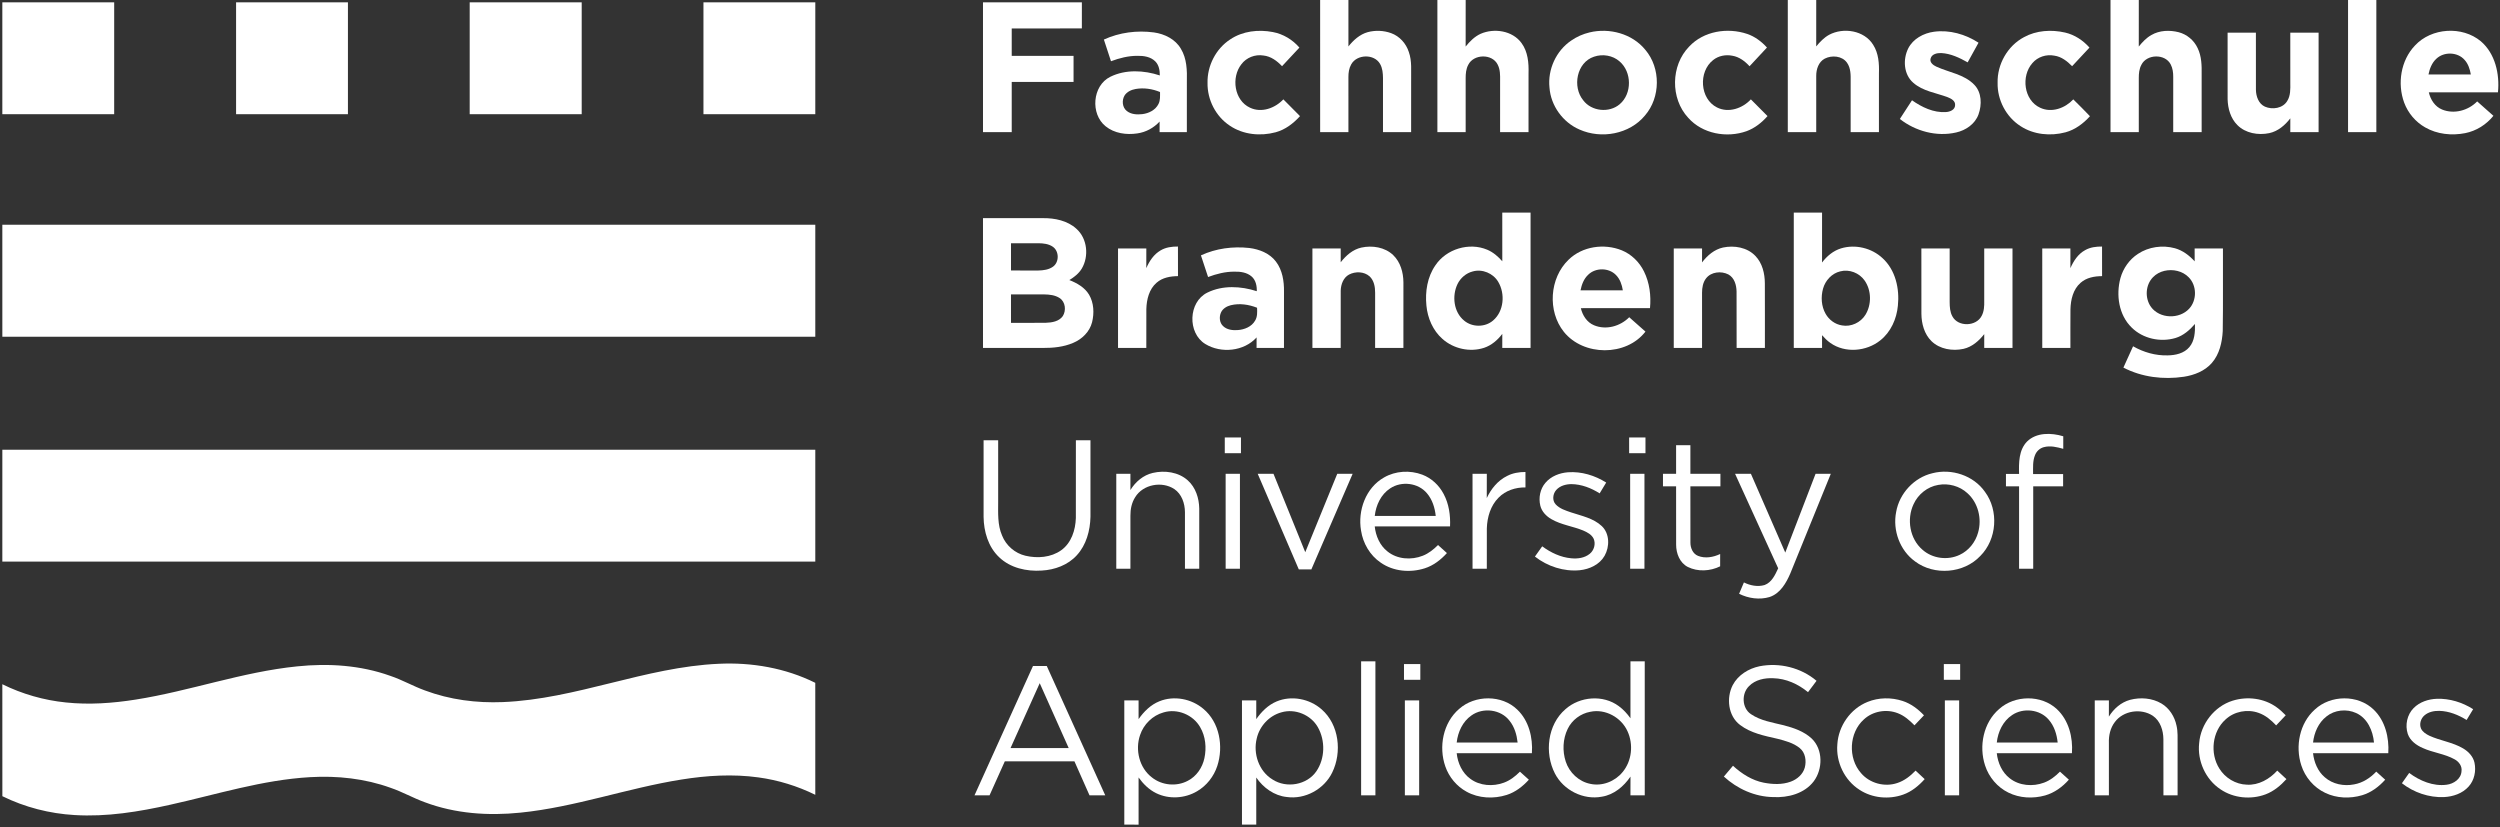 <?xml version="1.0" encoding="UTF-8" ?>
<!DOCTYPE svg PUBLIC "-//W3C//DTD SVG 1.1//EN" "http://www.w3.org/Graphics/SVG/1.1/DTD/svg11.dtd">
<svg width="2143pt" height="709pt" viewBox="0 0 2143 709" version="1.1" xmlns="http://www.w3.org/2000/svg">
<rect x="0" y="0" width="2143" height="709" fill="#333333" stroke="none"/>
<g id="#ffffffff">
<path fill="#ffffff" opacity="1.00" d=" M 1131.62 0.00 L 1155.87 0.00 C 1155.87 13.27 1155.88 26.54 1155.87 39.81 C 1160.18 34.40 1165.59 29.46 1172.41 27.56 C 1178.95 25.81 1186.09 26.10 1192.48 28.41 C 1199.71 31.02 1205.29 37.26 1207.63 44.53 C 1210.46 52.37 1209.45 60.80 1209.63 68.95 C 1209.62 83.72 1209.63 98.48 1209.62 113.25 C 1201.58 113.25 1193.54 113.25 1185.50 113.25 C 1185.49 97.82 1185.50 82.40 1185.50 66.97 C 1185.45 62.84 1185.12 58.51 1183.02 54.85 C 1178.06 45.99 1163.07 46.38 1158.25 55.20 C 1156.38 58.48 1155.84 62.32 1155.86 66.05 C 1155.88 81.78 1155.87 97.52 1155.87 113.25 C 1147.79 113.25 1139.70 113.25 1131.63 113.25 C 1131.62 75.50 1131.62 37.75 1131.62 0.00 Z" />
<path fill="#ffffff" opacity="1.00" d=" M 1232.13 0.00 L 1256.38 0.00 C 1256.36 13.30 1256.40 26.60 1256.35 39.90 C 1259.89 35.51 1263.97 31.36 1269.18 28.98 C 1280.76 23.91 1296.40 26.21 1304.18 36.81 C 1309.75 44.28 1310.54 53.99 1310.26 63.00 C 1310.24 79.75 1310.26 96.50 1310.25 113.25 C 1302.12 113.25 1294.00 113.25 1285.88 113.25 C 1285.88 98.51 1285.86 83.76 1285.89 69.02 C 1285.95 64.38 1285.99 59.49 1283.75 55.28 C 1279.02 45.85 1263.13 46.24 1258.55 55.63 C 1256.71 59.09 1256.35 63.10 1256.36 66.96 C 1256.39 82.39 1256.37 97.82 1256.37 113.25 C 1248.29 113.25 1240.21 113.25 1232.13 113.25 C 1232.12 75.50 1232.13 37.75 1232.13 0.00 Z" />
<path fill="#ffffff" opacity="1.00" d=" M 1532.50 0.00 L 1556.87 0.00 C 1556.86 13.26 1556.89 26.52 1556.86 39.78 C 1560.02 35.95 1563.51 32.25 1567.92 29.83 C 1580.17 23.28 1598.03 26.02 1605.65 38.35 C 1610.34 45.63 1610.91 54.57 1610.63 62.99 C 1610.62 79.75 1610.63 96.50 1610.62 113.25 C 1602.54 113.25 1594.45 113.25 1586.38 113.25 C 1586.37 98.82 1586.36 84.40 1586.38 69.97 C 1586.44 64.47 1586.59 58.42 1583.23 53.73 C 1579.05 47.85 1570.29 47.15 1564.21 50.24 C 1558.91 53.01 1556.83 59.37 1556.87 65.01 C 1556.87 81.09 1556.88 97.17 1556.87 113.25 C 1548.74 113.25 1540.62 113.25 1532.50 113.25 C 1532.49 75.50 1532.50 37.75 1532.50 0.00 Z" />
<path fill="#ffffff" opacity="1.00" d=" M 1809.13 0.00 L 1833.38 0.00 C 1833.36 13.30 1833.40 26.61 1833.36 39.91 C 1836.42 36.10 1839.84 32.45 1844.15 30.03 C 1851.16 25.92 1859.86 25.66 1867.59 27.62 C 1874.65 29.47 1880.73 34.57 1883.80 41.20 C 1887.25 48.25 1887.38 56.28 1887.25 63.96 C 1887.24 80.39 1887.25 96.82 1887.25 113.25 C 1879.12 113.25 1871.00 113.25 1862.88 113.25 C 1862.88 97.49 1862.85 81.73 1862.89 65.98 C 1862.92 62.30 1862.45 58.51 1860.72 55.22 C 1855.93 45.86 1840.13 46.26 1835.56 55.62 C 1833.72 59.07 1833.35 63.06 1833.37 66.91 C 1833.38 82.35 1833.37 97.80 1833.37 113.25 C 1825.29 113.25 1817.21 113.25 1809.13 113.25 C 1809.12 75.50 1809.13 37.75 1809.13 0.00 Z" />
<path fill="#ffffff" opacity="1.00" d=" M 2012.75 0.00 L 2037.00 0.00 C 2037.00 37.75 2037.00 75.50 2037.00 113.25 C 2028.91 113.25 2020.83 113.25 2012.75 113.25 C 2012.74 75.50 2012.75 37.75 2012.75 0.00 Z" />
<path fill="#ffffff" opacity="1.00" d=" M 2.00 2.00 C 33.96 2.00 65.92 2.00 97.88 2.00 C 97.87 33.96 97.88 65.92 97.87 97.87 C 65.92 97.88 33.96 97.87 2.00 97.88 C 2.00 65.92 2.00 33.96 2.00 2.00 Z" />
<path fill="#ffffff" opacity="1.00" d=" M 202.37 2.01 C 234.33 1.99 266.29 2.00 298.25 2.00 C 298.25 33.96 298.25 65.92 298.25 97.87 C 266.29 97.87 234.33 97.88 202.37 97.87 C 202.37 65.92 202.38 33.96 202.37 2.01 Z" />
<path fill="#ffffff" opacity="1.00" d=" M 402.62 2.00 C 434.63 2.00 466.63 1.99 498.63 2.01 C 498.62 33.96 498.63 65.92 498.63 97.87 C 466.63 97.88 434.63 97.87 402.62 97.87 C 402.62 65.92 402.62 33.96 402.62 2.00 Z" />
<path fill="#ffffff" opacity="1.00" d=" M 603.00 2.00 C 634.96 2.00 666.92 2.00 698.88 2.00 C 698.87 33.96 698.88 65.92 698.87 97.87 C 666.92 97.88 634.96 97.87 603.00 97.88 C 603.00 65.92 603.00 33.96 603.00 2.00 Z" />
<path fill="#ffffff" opacity="1.00" d=" M 842.62 2.00 C 870.87 2.00 899.12 2.00 927.38 2.00 C 927.37 9.46 927.38 16.92 927.37 24.37 C 907.33 24.38 887.29 24.38 867.25 24.38 C 867.24 32.21 867.25 40.04 867.25 47.87 C 884.92 47.88 902.58 47.87 920.25 47.88 C 920.25 55.33 920.25 62.79 920.25 70.25 C 902.58 70.25 884.92 70.25 867.25 70.25 C 867.25 84.58 867.25 98.92 867.25 113.25 C 859.04 113.25 850.83 113.25 842.63 113.25 C 842.62 76.17 842.62 39.08 842.62 2.00 Z" />
<path fill="#ffffff" opacity="1.00" d=" M 946.24 33.91 C 959.60 27.77 974.72 25.85 989.25 27.81 C 998.35 29.11 1007.52 33.61 1012.25 41.80 C 1017.38 50.22 1017.62 60.40 1017.38 69.96 C 1017.37 84.39 1017.38 98.82 1017.37 113.25 C 1009.58 113.25 1001.79 113.25 994.00 113.25 C 993.99 110.24 993.98 107.22 994.01 104.21 C 989.01 109.64 982.18 113.36 974.85 114.37 C 965.53 115.77 955.22 114.34 947.73 108.25 C 934.54 97.69 936.30 73.45 951.76 65.82 C 964.85 59.35 980.60 60.17 994.19 64.67 C 994.21 60.41 993.47 55.80 990.34 52.65 C 986.37 48.62 980.36 47.75 974.95 47.86 C 967.18 47.83 959.57 49.78 952.34 52.49 C 950.33 46.28 948.30 40.09 946.24 33.91 M 973.47 76.28 C 969.76 76.94 965.99 78.65 963.93 81.94 C 961.52 86.06 961.99 92.08 965.89 95.14 C 969.59 98.09 974.63 98.35 979.15 97.84 C 984.73 97.18 990.49 94.36 993.06 89.11 C 994.71 85.96 994.36 82.31 994.38 78.88 C 987.81 76.16 980.49 75.06 973.47 76.28 Z" />
<path fill="#ffffff" opacity="1.00" d=" M 1054.62 33.72 C 1065.23 26.61 1078.73 25.10 1091.07 27.47 C 1099.92 29.12 1107.99 34.00 1113.85 40.79 C 1108.89 46.11 1103.94 51.44 1098.96 56.75 C 1094.70 52.19 1089.32 48.21 1082.92 47.57 C 1075.88 46.42 1068.38 49.35 1064.11 55.09 C 1055.27 66.33 1057.90 86.02 1071.49 92.31 C 1081.36 97.02 1092.96 92.74 1100.09 85.17 C 1104.92 89.90 1109.55 94.82 1114.36 99.56 C 1108.71 105.77 1101.79 111.13 1093.58 113.36 C 1080.49 116.90 1065.66 115.49 1054.27 107.78 C 1042.17 99.85 1034.83 85.47 1035.10 71.05 C 1034.77 56.38 1042.25 41.72 1054.62 33.72 Z" />
<path fill="#ffffff" opacity="1.00" d=" M 1362.54 27.79 C 1379.57 23.66 1399.14 28.86 1410.37 42.70 C 1423.70 58.36 1423.50 83.48 1410.06 99.01 C 1396.84 115.05 1372.64 119.39 1353.98 111.06 C 1339.68 104.91 1329.32 90.61 1328.21 75.05 C 1326.59 59.56 1333.89 43.53 1346.82 34.79 C 1351.55 31.49 1356.92 29.12 1362.54 27.79 M 1366.38 48.60 C 1351.45 53.51 1347.65 74.46 1357.16 85.99 C 1364.26 95.49 1379.38 97.01 1388.36 89.38 C 1399.09 80.34 1398.91 61.74 1388.32 52.66 C 1382.45 47.44 1373.73 46.06 1366.38 48.60 Z" />
<path fill="#ffffff" opacity="1.00" d=" M 1447.90 39.97 C 1460.32 26.60 1480.83 23.39 1497.69 29.08 C 1504.29 31.31 1509.99 35.63 1514.64 40.75 C 1509.69 46.12 1504.70 51.46 1499.71 56.79 C 1495.79 52.48 1490.84 48.73 1484.95 47.77 C 1479.26 46.63 1473.06 47.81 1468.50 51.48 C 1455.76 61.41 1457.03 84.72 1471.81 92.10 C 1481.72 97.09 1493.65 92.93 1500.85 85.17 C 1505.67 89.88 1510.29 94.80 1515.11 99.52 C 1510.21 105.09 1504.20 109.86 1497.18 112.43 C 1480.18 118.49 1459.30 114.75 1447.10 100.93 C 1431.74 84.39 1432.16 56.11 1447.90 39.97 Z" />
<path fill="#ffffff" opacity="1.00" d=" M 1635.72 41.52 C 1639.89 33.21 1648.89 28.40 1657.85 27.20 C 1671.15 25.42 1684.83 29.35 1695.99 36.61 C 1692.91 42.24 1689.78 47.84 1686.69 53.46 C 1679.69 49.52 1672.15 45.88 1664.00 45.48 C 1660.55 45.35 1655.94 46.28 1654.93 50.12 C 1653.88 53.49 1657.19 55.93 1659.87 57.14 C 1670.72 62.12 1683.70 63.67 1692.34 72.64 C 1698.83 79.30 1698.94 89.80 1695.97 98.10 C 1693.00 106.33 1685.07 111.72 1676.77 113.57 C 1660.03 117.40 1641.96 112.48 1628.55 101.99 C 1632.01 96.64 1635.49 91.30 1638.97 85.95 C 1647.40 91.90 1657.42 96.73 1667.99 96.06 C 1671.39 95.90 1675.89 94.19 1675.91 90.13 C 1676.26 86.41 1672.41 84.44 1669.50 83.31 C 1659.55 79.57 1648.24 78.20 1640.01 70.91 C 1631.76 63.76 1631.07 50.86 1635.72 41.52 Z" />
<path fill="#ffffff" opacity="1.00" d=" M 1734.93 31.87 C 1745.59 26.00 1758.49 25.22 1770.21 27.91 C 1778.35 29.78 1785.59 34.57 1791.09 40.79 C 1786.11 46.09 1781.16 51.41 1776.22 56.74 C 1772.04 52.48 1767.04 48.53 1760.95 47.70 C 1754.11 46.35 1746.68 48.75 1742.16 54.10 C 1732.33 65.20 1734.76 85.95 1748.85 92.37 C 1758.67 96.98 1770.18 92.75 1777.22 85.18 C 1782.01 89.96 1786.86 94.69 1791.51 99.62 C 1785.84 105.88 1778.82 111.20 1770.56 113.41 C 1757.72 116.84 1743.25 115.49 1732.00 108.11 C 1719.61 100.21 1712.02 85.61 1712.35 70.97 C 1711.96 55.10 1720.86 39.34 1734.93 31.87 Z" />
<path fill="#ffffff" opacity="1.00" d=" M 2070.09 39.04 C 2084.24 23.73 2110.55 22.05 2126.55 35.36 C 2138.95 45.96 2142.80 63.48 2141.26 79.12 C 2121.50 79.15 2101.74 79.07 2081.99 79.17 C 2083.41 85.40 2087.24 91.41 2093.36 93.89 C 2103.64 98.10 2115.81 94.75 2123.44 86.92 C 2128.08 91.02 2132.75 95.11 2137.35 99.27 C 2131.31 106.81 2122.69 112.23 2113.20 114.12 C 2101.65 116.40 2089.13 115.13 2078.84 109.20 C 2070.60 104.53 2064.15 96.88 2060.87 88.02 C 2054.85 71.69 2057.91 51.80 2070.09 39.04 M 2088.45 50.35 C 2084.61 53.85 2082.69 58.88 2081.69 63.86 C 2093.79 63.87 2105.89 63.90 2118.00 63.85 C 2117.20 59.35 2115.78 54.77 2112.64 51.34 C 2106.68 44.49 2094.98 44.14 2088.45 50.35 Z" />
<path fill="#ffffff" opacity="1.00" d=" M 1909.50 28.00 C 1917.58 28.00 1925.66 28.00 1933.76 28.00 C 1933.77 44.33 1933.72 60.67 1933.78 77.00 C 1933.88 82.58 1936.02 88.93 1941.47 91.41 C 1947.86 94.22 1956.80 92.94 1960.61 86.57 C 1963.53 81.93 1963.31 76.26 1963.25 70.99 C 1963.24 56.66 1963.25 42.33 1963.24 28.00 C 1971.33 28.00 1979.41 27.99 1987.51 28.01 C 1987.49 56.42 1987.51 84.84 1987.50 113.25 C 1979.41 113.25 1971.33 113.25 1963.25 113.25 C 1963.24 109.31 1963.22 105.38 1963.26 101.44 C 1958.72 107.33 1952.69 112.53 1945.25 114.12 C 1935.77 116.10 1924.81 114.27 1917.82 107.16 C 1912.04 101.38 1909.71 93.01 1909.51 85.03 C 1909.48 66.02 1909.50 47.01 1909.50 28.00 Z" />
<path fill="#ffffff" opacity="1.00" d=" M 1287.75 182.25 C 1295.83 182.24 1303.91 182.25 1312.00 182.24 C 1312.00 220.91 1312.00 259.58 1312.00 298.25 C 1303.91 298.25 1295.83 298.25 1287.75 298.25 C 1287.74 294.23 1287.72 290.21 1287.77 286.20 C 1283.77 291.48 1278.53 296.02 1272.17 298.14 C 1260.04 302.12 1245.97 299.01 1236.48 290.53 C 1228.27 283.33 1223.72 272.65 1222.72 261.91 C 1221.55 250.04 1223.48 237.39 1230.42 227.44 C 1239.78 213.42 1259.32 207.49 1274.86 214.06 C 1279.94 216.20 1284.17 219.87 1287.77 223.98 C 1287.72 210.07 1287.76 196.16 1287.75 182.25 M 1262.43 232.68 C 1256.78 234.11 1252.00 238.21 1249.42 243.40 C 1244.50 253.56 1246.01 267.52 1255.12 274.88 C 1262.03 280.65 1272.97 280.67 1279.83 274.77 C 1289.23 266.82 1290.38 251.80 1284.25 241.55 C 1279.91 234.26 1270.65 230.34 1262.43 232.68 Z" />
<path fill="#ffffff" opacity="1.00" d=" M 1537.63 182.25 C 1545.70 182.24 1553.79 182.25 1561.87 182.25 C 1561.87 196.50 1561.89 210.76 1561.86 225.02 C 1565.97 219.56 1571.49 214.93 1578.12 212.91 C 1590.34 209.17 1604.38 212.56 1613.70 221.28 C 1624.86 231.44 1628.40 247.50 1626.87 262.05 C 1625.81 273.37 1620.81 284.66 1611.75 291.80 C 1599.90 301.31 1581.60 302.91 1569.00 293.98 C 1566.32 292.10 1564.00 289.78 1561.86 287.33 C 1561.87 290.97 1561.86 294.61 1561.87 298.25 C 1553.79 298.25 1545.70 298.25 1537.63 298.25 C 1537.62 259.58 1537.62 220.92 1537.63 182.25 M 1577.43 232.62 C 1570.23 234.32 1564.66 240.43 1562.71 247.44 C 1560.75 254.53 1561.23 262.53 1564.92 269.01 C 1567.84 274.17 1573.06 278.06 1578.98 278.95 C 1586.69 280.37 1594.90 276.52 1599.02 269.89 C 1604.43 261.13 1604.29 249.02 1598.39 240.53 C 1593.86 233.95 1585.18 230.55 1577.43 232.62 Z" />
<path fill="#ffffff" opacity="1.00" d=" M 842.62 187.00 C 859.75 186.99 876.87 187.01 894.00 186.99 C 904.17 186.90 915.10 189.09 922.78 196.19 C 932.12 204.55 933.56 219.71 927.29 230.27 C 924.73 234.47 920.80 237.59 916.62 240.06 C 923.20 242.64 929.80 246.36 933.54 252.59 C 937.69 259.64 938.05 268.42 936.13 276.22 C 934.06 284.38 927.51 290.77 919.88 293.94 C 911.75 297.43 902.77 298.31 894.01 298.26 C 876.88 298.24 859.75 298.26 842.63 298.25 C 842.62 261.17 842.62 224.08 842.62 187.00 M 866.63 208.50 C 866.63 216.29 866.62 224.08 866.63 231.87 C 874.45 231.87 882.27 231.88 890.10 231.88 C 894.42 231.78 899.01 231.19 902.61 228.61 C 908.07 224.72 908.00 215.34 902.50 211.53 C 898.88 209.00 894.30 208.54 890.01 208.50 C 882.22 208.50 874.42 208.50 866.63 208.50 M 866.62 252.38 C 866.63 260.50 866.63 268.62 866.63 276.75 C 876.57 276.71 886.52 276.83 896.46 276.69 C 901.69 276.52 907.78 275.58 911.03 270.97 C 914.07 266.19 913.32 258.78 908.38 255.54 C 904.46 252.93 899.59 252.43 895.01 252.37 C 885.54 252.38 876.08 252.37 866.62 252.38 Z" />
<path fill="#ffffff" opacity="1.00" d=" M 2.00 192.62 C 234.29 192.62 466.58 192.62 698.87 192.62 C 698.87 224.63 698.88 256.63 698.87 288.63 C 466.58 288.63 234.29 288.63 2.01 288.63 C 1.99 256.63 2.00 224.63 2.00 192.62 Z" />
<path fill="#ffffff" opacity="1.00" d=" M 994.85 214.64 C 999.31 211.97 1004.62 211.28 1009.74 211.33 C 1009.78 219.78 1009.72 228.24 1009.77 236.70 C 1003.31 236.75 996.42 237.93 991.42 242.36 C 984.99 247.88 982.88 256.74 982.65 264.88 C 982.59 276.01 982.65 287.13 982.62 298.25 C 974.54 298.25 966.46 298.25 958.38 298.25 C 958.36 269.84 958.38 241.42 958.37 213.01 C 966.45 212.99 974.54 213.00 982.63 213.00 C 982.62 218.62 982.64 224.24 982.61 229.86 C 985.21 223.83 989.03 217.99 994.85 214.64 Z" />
<path fill="#ffffff" opacity="1.00" d=" M 1029.44 218.90 C 1042.34 212.90 1056.89 211.04 1070.97 212.58 C 1079.56 213.67 1088.40 217.13 1093.74 224.25 C 1099.30 231.55 1100.77 241.04 1100.64 249.99 C 1100.61 266.08 1100.64 282.16 1100.62 298.25 C 1092.79 298.25 1084.96 298.25 1077.13 298.25 C 1077.12 295.24 1077.10 292.24 1077.15 289.23 C 1066.36 301.25 1046.72 303.15 1033.18 294.88 C 1017.77 285.45 1018.55 258.90 1034.90 250.84 C 1047.99 244.37 1063.70 245.19 1077.31 249.62 C 1077.47 245.12 1076.48 240.20 1072.97 237.08 C 1068.92 233.48 1063.23 232.74 1058.01 232.86 C 1050.29 232.84 1042.74 234.77 1035.56 237.46 C 1033.53 231.27 1031.51 225.07 1029.44 218.90 M 1046.65 267.82 C 1044.95 271.58 1045.28 276.56 1048.41 279.50 C 1051.68 282.70 1056.59 283.26 1060.96 282.95 C 1066.71 282.55 1072.87 280.10 1075.85 274.88 C 1077.93 271.57 1077.71 267.53 1077.55 263.79 C 1070.46 261.01 1062.54 259.81 1055.06 261.63 C 1051.62 262.50 1048.18 264.48 1046.65 267.82 Z" />
<path fill="#ffffff" opacity="1.00" d=" M 1149.25 224.81 C 1153.76 219.05 1159.60 213.85 1166.94 212.23 C 1176.31 210.17 1187.11 211.86 1194.23 218.66 C 1200.48 224.64 1202.96 233.58 1203.01 242.02 C 1202.99 260.76 1203.00 279.51 1203.00 298.25 C 1194.91 298.25 1186.83 298.25 1178.75 298.25 C 1178.75 282.48 1178.74 266.71 1178.76 250.94 C 1178.79 245.96 1177.82 240.47 1174.04 236.92 C 1169.33 232.69 1161.84 232.49 1156.40 235.36 C 1151.52 237.99 1149.43 243.77 1149.26 249.03 C 1149.23 265.44 1149.26 281.84 1149.25 298.25 C 1141.16 298.25 1133.08 298.25 1125.00 298.25 C 1125.00 269.83 1125.00 241.42 1125.00 213.00 C 1133.08 213.00 1141.16 213.00 1149.25 213.00 C 1149.24 216.94 1149.25 220.87 1149.25 224.81 Z" />
<path fill="#ffffff" opacity="1.00" d=" M 1344.57 222.64 C 1356.36 211.09 1375.10 208.49 1390.17 214.56 C 1398.50 217.95 1405.28 224.65 1409.23 232.69 C 1414.02 242.36 1415.40 253.45 1414.38 264.12 C 1394.62 264.15 1374.86 264.07 1355.10 264.16 C 1356.54 270.35 1360.33 276.35 1366.41 278.82 C 1376.69 283.14 1388.89 279.72 1396.57 271.93 C 1401.20 276.04 1405.88 280.10 1410.48 284.25 C 1393.92 305.66 1357.37 305.40 1340.55 284.47 C 1326.36 266.77 1328.19 238.36 1344.57 222.64 M 1361.45 235.46 C 1357.67 238.95 1355.82 243.94 1354.82 248.87 C 1366.91 248.88 1379.00 248.87 1391.09 248.87 C 1390.33 244.11 1388.70 239.27 1385.24 235.77 C 1379.10 229.38 1367.76 229.27 1361.45 235.46 Z" />
<path fill="#ffffff" opacity="1.00" d=" M 1458.99 224.93 C 1463.49 219.00 1469.53 213.80 1476.98 212.17 C 1486.57 210.16 1497.69 212.02 1504.67 219.34 C 1510.71 225.54 1512.80 234.49 1512.83 242.91 C 1512.93 261.36 1512.85 279.80 1512.87 298.25 C 1504.79 298.25 1496.70 298.25 1488.63 298.25 C 1488.59 282.15 1488.68 266.06 1488.58 249.97 C 1488.51 244.41 1486.76 238.07 1481.54 235.24 C 1475.45 232.13 1466.84 232.95 1462.47 238.57 C 1459.73 242.06 1459.00 246.64 1458.99 250.95 C 1459.00 266.72 1459.00 282.48 1459.00 298.25 C 1450.91 298.25 1442.83 298.25 1434.75 298.25 C 1434.75 269.83 1434.75 241.42 1434.75 213.00 C 1442.83 213.00 1450.91 213.00 1459.00 213.00 C 1458.99 216.98 1459.00 220.95 1458.99 224.93 Z" />
<path fill="#ffffff" opacity="1.00" d=" M 1787.39 214.42 C 1791.76 211.92 1796.89 211.28 1801.87 211.34 C 1801.89 219.79 1801.84 228.24 1801.90 236.70 C 1795.39 236.74 1788.46 237.95 1783.46 242.44 C 1777.06 248.01 1775.02 256.89 1774.80 265.04 C 1774.69 276.11 1774.78 287.18 1774.75 298.25 C 1766.70 298.25 1758.66 298.25 1750.63 298.25 C 1750.62 269.83 1750.62 241.42 1750.62 213.00 C 1758.66 213.00 1766.70 213.00 1774.75 213.00 C 1774.74 218.63 1774.76 224.25 1774.74 229.88 C 1777.43 223.73 1781.32 217.69 1787.39 214.42 Z" />
<path fill="#ffffff" opacity="1.00" d=" M 1832.63 217.64 C 1841.83 211.53 1853.71 209.90 1864.32 212.79 C 1870.99 214.63 1876.68 218.95 1881.27 224.04 C 1881.22 220.36 1881.24 216.68 1881.24 213.00 C 1889.33 213.00 1897.41 212.99 1905.51 213.01 C 1905.38 236.60 1905.73 260.21 1905.33 283.80 C 1904.81 293.45 1902.54 303.58 1896.05 311.06 C 1890.01 318.05 1880.96 321.57 1872.02 322.95 C 1854.51 325.57 1835.99 323.35 1820.18 315.10 C 1822.95 309.01 1825.73 302.93 1828.47 296.83 C 1837.44 301.97 1847.71 304.93 1858.10 304.63 C 1864.81 304.56 1872.19 302.93 1876.71 297.55 C 1881.33 292.09 1881.70 284.52 1881.52 277.70 C 1877.01 282.93 1871.57 287.71 1864.84 289.73 C 1851.91 293.58 1836.85 290.33 1827.21 280.72 C 1816.18 269.95 1813.73 252.82 1817.64 238.39 C 1819.97 230.00 1825.30 222.41 1832.63 217.64 M 1855.25 232.20 C 1851.62 233.08 1848.20 234.88 1845.60 237.57 C 1839.01 244.19 1838.43 255.64 1843.86 263.14 C 1851.32 273.33 1868.15 273.76 1876.58 264.58 C 1883.31 257.30 1883.20 244.75 1876.18 237.72 C 1870.89 232.23 1862.53 230.46 1855.25 232.20 Z" />
<path fill="#ffffff" opacity="1.00" d=" M 1647.00 213.00 C 1655.08 213.00 1663.16 213.00 1671.25 213.00 C 1671.25 228.35 1671.25 243.69 1671.25 259.04 C 1671.28 263.16 1671.54 267.48 1673.58 271.18 C 1678.43 280.39 1693.98 279.97 1698.66 270.80 C 1700.78 266.90 1700.98 262.35 1700.88 258.01 C 1700.86 243.01 1700.88 228.01 1700.88 213.00 C 1708.95 213.00 1717.04 213.00 1725.12 213.00 C 1725.12 241.42 1725.13 269.83 1725.12 298.25 C 1717.04 298.25 1708.95 298.25 1700.88 298.25 C 1700.87 294.30 1700.85 290.36 1700.89 286.41 C 1696.35 292.17 1690.49 297.37 1683.16 299.03 C 1673.70 301.11 1662.78 299.37 1655.65 292.43 C 1649.48 286.37 1647.13 277.49 1647.03 269.06 C 1646.96 250.37 1647.02 231.69 1647.00 213.00 Z" />
<path fill="#ffffff" opacity="1.00" d=" M 1737.54 378.53 C 1745.60 370.52 1758.45 370.89 1768.63 373.98 C 1768.61 377.57 1768.61 381.15 1768.63 384.74 C 1763.22 383.23 1757.42 381.78 1751.85 383.34 C 1748.47 384.26 1745.68 386.87 1744.43 390.12 C 1742.30 395.26 1742.81 400.94 1742.76 406.37 C 1751.33 406.38 1759.92 406.36 1768.50 406.38 C 1768.49 409.87 1768.49 413.37 1768.50 416.87 C 1759.96 416.88 1751.41 416.87 1742.88 416.88 C 1742.87 440.42 1742.88 463.96 1742.87 487.50 C 1738.82 487.50 1734.78 487.50 1730.75 487.50 C 1730.74 463.96 1730.75 440.42 1730.75 416.88 C 1726.99 416.87 1723.24 416.87 1719.50 416.87 C 1719.49 413.33 1719.49 409.79 1719.50 406.25 C 1723.24 406.24 1726.98 406.24 1730.75 406.25 C 1730.49 396.73 1730.45 385.87 1737.54 378.53 Z" />
<path fill="#ffffff" opacity="1.00" d=" M 1049.88 375.00 C 1054.50 375.00 1059.12 374.99 1063.76 375.00 C 1063.75 379.50 1063.75 384.00 1063.75 388.50 C 1059.12 388.50 1054.50 388.50 1049.88 388.50 C 1049.87 384.00 1049.87 379.50 1049.88 375.00 Z" />
<path fill="#ffffff" opacity="1.00" d=" M 1396.49 375.01 C 1401.16 374.99 1405.83 375.00 1410.50 375.00 C 1410.50 379.50 1410.49 384.00 1410.50 388.50 C 1405.83 388.50 1401.16 388.50 1396.50 388.50 C 1396.49 384.00 1396.49 379.50 1396.49 375.01 Z" />
<path fill="#ffffff" opacity="1.00" d=" M 843.13 377.37 C 847.29 377.37 851.46 377.37 855.63 377.37 C 855.63 394.92 855.63 412.46 855.63 430.00 C 855.64 439.72 854.98 449.87 858.96 459.01 C 862.33 467.61 870.03 474.27 879.03 476.38 C 889.25 478.77 900.91 477.92 909.65 471.67 C 918.37 465.47 921.91 454.36 922.22 444.07 C 922.28 421.84 922.23 399.61 922.25 377.37 C 926.41 377.37 930.58 377.37 934.75 377.37 C 934.75 399.25 934.76 421.14 934.75 443.02 C 934.48 454.84 931.18 467.15 923.00 476.01 C 915.40 484.38 904.09 488.49 892.99 489.08 C 880.03 489.97 866.05 486.89 856.47 477.65 C 847.10 468.83 843.28 455.63 843.13 443.07 C 843.12 421.17 843.12 399.27 843.13 377.37 Z" />
<path fill="#ffffff" opacity="1.00" d=" M 1436.75 381.63 C 1440.83 381.62 1444.91 381.62 1449.00 381.62 C 1449.00 389.79 1448.99 397.96 1449.00 406.12 C 1457.58 406.13 1466.17 406.12 1474.75 406.13 C 1474.74 409.71 1474.74 413.29 1474.75 416.87 C 1466.17 416.88 1457.58 416.87 1449.00 416.88 C 1449.02 432.94 1448.96 449.00 1449.03 465.06 C 1448.99 469.63 1451.03 474.70 1455.55 476.49 C 1461.69 478.95 1468.70 477.66 1474.52 474.89 C 1474.48 478.41 1474.49 481.93 1474.51 485.45 C 1465.98 489.68 1455.34 490.27 1446.74 485.97 C 1439.83 482.39 1436.76 474.32 1436.78 466.90 C 1436.70 450.22 1436.77 433.55 1436.75 416.88 C 1432.99 416.87 1429.24 416.87 1425.50 416.87 C 1425.49 413.29 1425.49 409.71 1425.50 406.13 C 1429.24 406.12 1432.99 406.12 1436.75 406.12 C 1436.75 397.96 1436.74 389.79 1436.75 381.63 Z" />
<path fill="#ffffff" opacity="1.00" d=" M 2.01 385.49 C 234.29 385.50 466.58 385.50 698.87 385.50 C 698.88 417.46 698.87 449.42 698.87 481.38 C 466.58 481.38 234.29 481.38 2.00 481.38 C 2.00 449.42 1.99 417.46 2.01 385.49 Z" />
<path fill="#ffffff" opacity="1.00" d=" M 1291.76 408.04 C 1296.62 405.49 1302.16 404.56 1307.62 404.58 C 1307.63 408.99 1307.61 413.41 1307.64 417.82 C 1299.22 417.66 1290.55 420.47 1284.59 426.57 C 1277.69 433.44 1274.80 443.37 1274.52 452.90 C 1274.47 464.43 1274.52 475.97 1274.50 487.50 C 1270.41 487.50 1266.33 487.50 1262.26 487.51 C 1262.23 460.38 1262.25 433.25 1262.25 406.13 C 1266.33 406.12 1270.41 406.12 1274.50 406.13 C 1274.47 413.07 1274.55 420.00 1274.46 426.94 C 1278.11 419.09 1283.90 411.95 1291.76 408.04 Z" />
<path fill="#ffffff" opacity="1.00" d=" M 968.99 420.06 C 973.28 413.04 979.99 407.29 988.12 405.40 C 998.34 403.01 1010.15 404.57 1018.16 411.77 C 1024.91 417.81 1027.86 427.07 1027.99 435.93 C 1028.01 453.12 1028.00 470.31 1027.99 487.51 C 1023.91 487.50 1019.83 487.50 1015.75 487.50 C 1015.74 471.30 1015.76 455.10 1015.74 438.90 C 1015.66 431.49 1012.97 423.50 1006.58 419.19 C 995.99 412.26 979.85 415.17 973.11 426.15 C 970.09 430.83 968.95 436.46 969.00 441.97 C 968.99 457.15 969.02 472.33 968.99 487.51 C 964.94 487.49 960.91 487.50 956.88 487.50 C 956.87 460.37 956.87 433.25 956.88 406.13 C 960.91 406.12 964.95 406.12 969.00 406.12 C 968.99 410.77 969.01 415.41 968.99 420.06 Z" />
<path fill="#ffffff" opacity="1.00" d=" M 1186.41 409.28 C 1196.24 403.59 1208.64 402.89 1219.21 406.89 C 1227.10 409.88 1233.60 415.99 1237.49 423.44 C 1242.04 431.91 1243.40 441.72 1242.98 451.23 C 1221.46 451.28 1199.94 451.23 1178.42 451.26 C 1179.29 459.38 1182.75 467.53 1189.30 472.67 C 1197.69 479.49 1209.78 480.28 1219.62 476.37 C 1224.63 474.41 1228.89 470.97 1232.67 467.20 C 1235.19 469.52 1237.76 471.78 1240.30 474.09 C 1235.10 479.83 1228.76 484.78 1221.30 487.15 C 1208.85 491.12 1194.39 489.89 1183.55 482.29 C 1174.35 476.06 1168.34 465.72 1166.69 454.81 C 1163.72 437.61 1170.75 418.08 1186.41 409.28 M 1191.67 418.63 C 1183.75 423.79 1179.45 433.06 1178.44 442.24 C 1195.86 442.25 1213.29 442.26 1230.71 442.24 C 1229.96 435.28 1227.82 428.25 1223.20 422.87 C 1215.71 413.82 1201.32 412.15 1191.67 418.63 Z" />
<path fill="#ffffff" opacity="1.00" d=" M 1324.74 413.86 C 1329.50 408.21 1336.87 405.38 1344.10 404.83 C 1355.60 404.00 1367.14 407.53 1376.83 413.64 C 1374.96 416.73 1373.08 419.82 1371.22 422.92 C 1363.98 418.34 1355.66 415.07 1347.01 414.99 C 1342.31 415.03 1337.27 416.35 1334.05 419.96 C 1331.05 423.29 1330.35 428.97 1333.57 432.39 C 1337.03 436.10 1342.07 437.61 1346.74 439.23 C 1355.80 442.25 1365.84 444.18 1373.04 450.95 C 1379.87 457.41 1379.89 468.56 1375.48 476.38 C 1371.19 483.96 1362.52 487.95 1354.12 488.80 C 1340.45 490.09 1326.50 485.51 1315.74 477.10 C 1317.78 474.15 1319.89 471.24 1321.98 468.31 C 1329.27 473.69 1337.80 477.77 1346.93 478.57 C 1352.36 479.10 1358.32 478.31 1362.68 474.76 C 1366.42 471.78 1368.03 466.23 1366.08 461.81 C 1364.37 458.22 1360.63 456.28 1357.16 454.77 C 1348.23 451.08 1338.33 449.93 1329.89 445.04 C 1325.47 442.51 1321.59 438.54 1320.36 433.48 C 1318.73 426.75 1320.16 419.16 1324.74 413.86 Z" />
<path fill="#ffffff" opacity="1.00" d=" M 1656.47 405.65 C 1672.86 401.39 1691.67 407.55 1701.48 421.56 C 1713.48 437.72 1711.81 462.32 1697.53 476.56 C 1683.42 491.61 1658.03 493.60 1641.59 481.25 C 1628.52 471.85 1622.26 454.55 1625.38 438.88 C 1628.11 422.99 1640.74 409.34 1656.47 405.65 M 1661.44 415.67 C 1652.19 417.22 1644.14 423.73 1640.30 432.22 C 1634.28 445.04 1636.99 461.84 1647.92 471.21 C 1656.44 478.83 1669.52 480.52 1679.80 475.63 C 1687.62 472.02 1693.39 464.68 1695.64 456.43 C 1699.01 444.66 1695.69 430.96 1686.43 422.73 C 1679.80 416.62 1670.27 414.03 1661.44 415.67 Z" />
<path fill="#ffffff" opacity="1.00" d=" M 1050.62 406.13 C 1054.70 406.12 1058.79 406.12 1062.87 406.13 C 1062.87 433.25 1062.87 460.38 1062.87 487.50 C 1058.79 487.50 1054.70 487.50 1050.63 487.50 C 1050.62 460.37 1050.62 433.25 1050.62 406.13 Z" />
<path fill="#ffffff" opacity="1.00" d=" M 1078.10 406.13 C 1082.60 406.12 1087.11 406.12 1091.63 406.13 C 1100.70 428.54 1109.77 450.95 1118.87 473.35 C 1128.02 450.94 1137.17 428.54 1146.30 406.13 C 1150.69 406.12 1155.09 406.12 1159.49 406.13 C 1147.69 433.47 1135.91 460.80 1124.09 488.12 C 1120.50 488.12 1116.92 488.13 1113.34 488.11 C 1101.60 460.78 1089.83 433.46 1078.10 406.13 Z" />
<path fill="#ffffff" opacity="1.00" d=" M 1397.37 406.13 C 1401.45 406.12 1405.54 406.12 1409.63 406.13 C 1409.62 433.25 1409.63 460.38 1409.62 487.50 C 1405.53 487.50 1401.45 487.50 1397.38 487.50 C 1397.36 460.38 1397.38 433.25 1397.37 406.13 Z" />
<path fill="#ffffff" opacity="1.00" d=" M 1487.29 406.12 C 1491.81 406.13 1496.34 406.12 1500.87 406.12 C 1510.69 428.64 1520.51 451.15 1530.33 473.67 C 1539.00 451.16 1547.67 428.65 1556.31 406.13 C 1560.66 406.12 1565.01 406.12 1569.37 406.13 C 1557.81 434.59 1546.28 463.05 1534.68 491.49 C 1531.11 499.81 1525.98 508.75 1516.87 511.77 C 1508.25 514.34 1498.74 512.97 1490.76 508.99 C 1492.12 505.74 1493.50 502.50 1494.88 499.25 C 1500.28 501.96 1506.74 503.23 1512.63 501.48 C 1518.79 499.19 1521.68 492.71 1524.25 487.15 C 1511.94 460.13 1499.60 433.13 1487.29 406.12 Z" />
<path fill="#ffffff" opacity="1.00" d=" M 1166.75 566.88 C 1170.83 566.87 1174.91 566.87 1179.00 566.88 C 1179.00 605.17 1179.00 643.46 1179.00 681.76 C 1174.91 681.75 1170.83 681.75 1166.75 681.75 C 1166.75 643.46 1166.75 605.17 1166.75 566.88 Z" />
<path fill="#ffffff" opacity="1.00" d=" M 1397.63 566.88 C 1401.70 566.87 1405.78 566.87 1409.87 566.88 C 1409.88 605.17 1409.87 643.46 1409.88 681.75 C 1405.78 681.75 1401.70 681.75 1397.62 681.75 C 1397.63 676.39 1397.59 671.04 1397.65 665.70 C 1391.92 674.12 1383.43 681.29 1373.11 682.92 C 1357.23 685.96 1340.21 677.37 1332.87 663.04 C 1323.80 645.42 1326.47 621.17 1341.92 607.91 C 1354.25 596.92 1374.26 595.30 1387.64 605.31 C 1391.55 608.16 1394.83 611.77 1397.63 615.70 C 1397.61 599.42 1397.63 583.15 1397.63 566.88 M 1363.25 610.14 C 1354.91 611.61 1347.45 617.21 1343.80 624.86 C 1339.63 633.46 1339.20 643.74 1342.14 652.80 C 1345.20 662.24 1353.35 669.98 1363.17 671.91 C 1373.34 674.19 1384.31 669.85 1390.83 661.89 C 1398.88 652.33 1400.29 638.06 1395.10 626.82 C 1389.78 614.99 1376.10 607.40 1363.25 610.14 Z" />
<path fill="#ffffff" opacity="1.00" d=" M 431.03 601.83 C 494.07 599.28 553.03 571.80 616.04 569.00 C 644.42 567.63 673.31 572.62 698.85 585.32 C 698.90 617.32 698.86 649.31 698.87 681.31 C 683.55 673.78 667.04 668.69 650.12 666.39 C 628.26 663.36 606.03 664.72 584.31 668.19 C 537.82 675.55 493.08 691.86 446.13 696.60 C 418.63 699.45 390.24 697.49 364.20 687.70 C 354.18 684.09 344.89 678.74 334.80 675.31 C 312.84 667.36 289.19 664.84 265.95 666.17 C 224.99 668.50 185.65 681.00 145.84 689.84 C 119.01 695.83 91.52 700.36 63.94 698.66 C 42.51 697.42 21.31 691.99 2.03 682.50 C 1.96 650.51 2.02 618.51 2.00 586.52 C 19.06 594.95 37.63 600.25 56.56 602.16 C 76.44 604.25 96.52 602.81 116.21 599.70 C 162.83 592.36 207.68 575.96 254.76 571.21 C 281.50 568.43 309.07 570.19 334.52 579.33 C 344.77 582.74 354.16 588.22 364.31 591.87 C 385.54 599.82 408.44 602.76 431.03 601.83 Z" />
<path fill="#ffffff" opacity="1.00" d=" M 1203.50 569.25 C 1208.16 569.24 1212.83 569.24 1217.50 569.25 C 1217.50 573.75 1217.50 578.25 1217.50 582.75 C 1212.83 582.75 1208.16 582.75 1203.50 582.75 C 1203.49 578.25 1203.49 573.75 1203.50 569.25 Z" />
<path fill="#ffffff" opacity="1.00" d=" M 1666.25 569.25 C 1670.91 569.24 1675.57 569.24 1680.25 569.25 C 1680.24 573.75 1680.24 578.25 1680.25 582.75 C 1675.58 582.75 1670.91 582.75 1666.25 582.75 C 1666.24 578.25 1666.24 573.75 1666.25 569.25 Z" />
<path fill="#ffffff" opacity="1.00" d=" M 1508.28 571.11 C 1525.36 567.78 1543.82 572.29 1557.14 583.60 C 1554.71 586.85 1552.28 590.10 1549.83 593.33 C 1541.45 586.40 1531.02 581.62 1520.04 581.38 C 1512.63 581.02 1504.53 582.68 1499.21 588.20 C 1492.69 594.56 1493.11 607.00 1500.91 612.17 C 1509.22 617.83 1519.43 619.33 1529.00 621.69 C 1537.58 623.93 1546.40 626.92 1553.00 633.09 C 1562.78 642.47 1562.60 659.22 1554.75 669.73 C 1546.77 680.25 1532.73 683.92 1520.07 683.26 C 1504.33 683.04 1489.21 676.24 1477.70 665.67 C 1480.30 662.58 1482.92 659.51 1485.51 656.41 C 1492.96 663.25 1501.84 668.96 1511.89 670.92 C 1519.48 672.37 1527.60 672.75 1534.96 670.05 C 1540.49 668.05 1545.50 663.75 1547.08 657.92 C 1548.58 652.17 1547.59 645.18 1542.75 641.26 C 1537.25 636.78 1530.19 634.97 1523.47 633.24 C 1512.43 630.74 1500.79 628.43 1491.59 621.44 C 1481.29 613.69 1479.64 598.18 1485.34 587.19 C 1489.90 578.57 1498.91 573.07 1508.28 571.11 Z" />
<path fill="#ffffff" opacity="1.00" d=" M 885.48 570.88 C 889.41 570.87 893.34 570.87 897.28 570.88 C 913.99 607.83 930.73 644.78 947.42 681.75 C 942.92 681.76 938.42 681.75 933.92 681.75 C 929.60 672.05 925.33 662.33 921.01 652.63 C 901.11 652.62 881.22 652.64 861.33 652.62 C 856.97 662.32 852.59 672.02 848.25 681.74 C 843.95 681.76 839.65 681.74 835.35 681.75 C 852.07 644.80 868.79 607.85 885.48 570.88 M 866.23 641.25 C 882.85 641.24 899.47 641.25 916.09 641.25 C 907.82 622.70 899.55 604.15 891.25 585.63 C 882.85 604.14 874.57 622.71 866.23 641.25 Z" />
<path fill="#ffffff" opacity="1.00" d=" M 993.86 601.12 C 1006.31 596.07 1021.30 598.93 1031.47 607.58 C 1045.47 619.18 1048.91 639.83 1043.47 656.56 C 1040.53 665.54 1034.35 673.46 1026.17 678.24 C 1015.68 684.48 1002.04 685.31 991.05 679.90 C 984.90 676.89 979.93 671.95 975.99 666.44 C 976.01 679.92 975.99 693.40 976.00 706.88 C 971.91 706.87 967.83 706.87 963.75 706.87 C 963.75 671.37 963.75 635.88 963.75 600.38 C 967.83 600.37 971.91 600.37 975.99 600.37 C 976.00 605.73 976.00 611.09 975.99 616.45 C 980.51 609.95 986.40 604.09 993.86 601.12 M 997.40 610.68 C 987.99 613.28 980.28 620.91 977.25 630.15 C 972.92 642.77 976.60 658.19 987.42 666.41 C 996.00 673.28 1008.60 674.47 1018.28 669.24 C 1025.68 665.44 1030.71 657.96 1032.42 649.92 C 1034.32 641.02 1033.46 631.24 1028.76 623.32 C 1022.72 612.67 1009.15 607.10 997.40 610.68 Z" />
<path fill="#ffffff" opacity="1.00" d=" M 1094.20 601.33 C 1106.99 595.90 1122.61 598.93 1132.93 608.09 C 1147.94 621.22 1150.49 644.82 1141.96 662.23 C 1135.06 676.45 1118.77 685.44 1103.04 683.19 C 1092.27 682.10 1082.86 675.25 1076.86 666.48 C 1076.89 679.94 1076.86 693.41 1076.87 706.87 C 1072.79 706.87 1068.70 706.87 1064.62 706.87 C 1064.62 671.37 1064.62 635.88 1064.62 600.38 C 1068.70 600.36 1072.78 600.37 1076.87 600.37 C 1076.87 605.72 1076.88 611.08 1076.86 616.44 C 1081.29 610.10 1086.98 604.36 1094.20 601.33 M 1098.44 610.61 C 1087.98 613.43 1079.68 622.44 1077.29 632.95 C 1074.02 645.97 1079.09 661.14 1090.85 668.20 C 1102.70 675.94 1120.31 672.93 1128.39 661.14 C 1135.86 650.20 1136.17 634.85 1129.68 623.38 C 1123.67 612.75 1110.19 607.16 1098.44 610.61 Z" />
<path fill="#ffffff" opacity="1.00" d=" M 1250.73 607.72 C 1264.37 595.57 1287.41 595.42 1300.62 608.29 C 1310.56 617.79 1314.07 632.28 1313.14 645.64 C 1291.65 645.62 1270.16 645.62 1248.68 645.64 C 1249.56 654.09 1253.37 662.58 1260.42 667.63 C 1268.55 673.67 1279.73 674.36 1289.06 670.94 C 1294.39 669.02 1298.94 665.47 1302.88 661.47 C 1305.45 663.74 1308.00 666.05 1310.54 668.37 C 1305.33 674.08 1299.04 679.02 1291.60 681.40 C 1280.37 684.97 1267.57 684.40 1257.16 678.65 C 1248.65 674.03 1242.08 666.11 1238.93 656.98 C 1233.07 640.20 1236.95 619.56 1250.73 607.72 M 1261.34 613.27 C 1253.76 618.51 1249.67 627.53 1248.68 636.49 C 1266.08 636.50 1283.49 636.50 1300.90 636.49 C 1300.17 629.87 1298.26 623.16 1294.03 617.90 C 1286.59 608.04 1271.26 606.15 1261.34 613.27 Z" />
<path fill="#ffffff" opacity="1.00" d=" M 1600.87 601.68 C 1610.35 597.81 1621.22 597.69 1630.93 600.86 C 1638.04 603.16 1644.13 607.79 1649.23 613.17 C 1646.49 616.00 1643.81 618.89 1641.09 621.75 C 1636.95 617.55 1632.41 613.49 1626.82 611.37 C 1617.13 607.54 1605.37 609.55 1597.72 616.69 C 1584.92 628.13 1583.95 649.89 1595.26 662.69 C 1602.67 671.45 1615.48 674.89 1626.33 671.21 C 1632.46 669.24 1637.63 665.15 1642.03 660.56 C 1644.63 662.98 1647.23 665.41 1649.83 667.86 C 1644.75 673.54 1638.66 678.58 1631.39 681.14 C 1619.18 685.48 1604.90 684.18 1594.00 677.03 C 1581.09 668.84 1573.64 653.20 1574.97 638.02 C 1575.90 622.33 1586.20 607.53 1600.87 601.68 Z" />
<path fill="#ffffff" opacity="1.00" d=" M 1713.65 607.78 C 1727.13 595.70 1749.80 595.42 1763.14 607.86 C 1773.34 617.36 1777.04 632.07 1776.06 645.63 C 1754.59 645.64 1733.11 645.61 1711.64 645.64 C 1712.52 653.86 1716.12 662.10 1722.82 667.21 C 1731.00 673.63 1742.55 674.46 1752.11 670.90 C 1757.38 668.95 1761.89 665.43 1765.79 661.45 C 1768.32 663.75 1770.88 666.03 1773.44 668.34 C 1767.99 674.50 1761.08 679.57 1753.10 681.85 C 1742.76 684.74 1731.26 684.23 1721.57 679.41 C 1712.12 674.78 1704.83 666.15 1701.61 656.16 C 1696.14 639.57 1700.14 619.42 1713.65 607.78 M 1724.82 612.92 C 1716.94 618.10 1712.63 627.32 1711.65 636.48 C 1729.04 636.51 1746.44 636.51 1763.83 636.48 C 1763.09 629.43 1760.89 622.27 1756.13 616.88 C 1748.59 608.03 1734.35 606.48 1724.82 612.92 Z" />
<path fill="#ffffff" opacity="1.00" d=" M 1825.86 599.91 C 1834.78 597.57 1844.81 598.30 1852.84 603.07 C 1859.63 607.12 1864.12 614.32 1865.71 621.98 C 1866.96 627.23 1866.57 632.66 1866.63 638.02 C 1866.63 652.59 1866.62 667.17 1866.63 681.75 C 1862.57 681.75 1858.53 681.75 1854.50 681.75 C 1854.47 665.72 1854.55 649.69 1854.46 633.67 C 1854.41 626.17 1851.86 618.03 1845.44 613.60 C 1835.38 606.90 1820.13 609.08 1812.86 618.92 C 1808.93 624.02 1807.50 630.62 1807.74 636.96 C 1807.76 651.89 1807.74 666.82 1807.75 681.75 C 1803.70 681.75 1799.66 681.75 1795.62 681.75 C 1795.62 654.62 1795.62 627.50 1795.62 600.38 C 1799.66 600.37 1803.70 600.37 1807.75 600.37 C 1807.74 605.00 1807.76 609.63 1807.73 614.27 C 1811.85 607.57 1818.16 602.01 1825.86 599.91 Z" />
<path fill="#ffffff" opacity="1.00" d=" M 1913.76 600.65 C 1926.32 596.70 1940.91 598.47 1951.63 606.35 C 1954.41 608.34 1956.90 610.70 1959.31 613.14 C 1956.59 616.05 1953.82 618.90 1951.12 621.81 C 1946.87 617.30 1942.00 613.12 1936.06 611.08 C 1926.52 607.64 1915.19 609.77 1907.75 616.72 C 1896.23 627.02 1894.25 645.74 1902.35 658.69 C 1907.31 666.82 1916.38 672.34 1925.95 672.62 C 1936.05 673.27 1945.45 667.84 1952.07 660.56 C 1954.69 662.98 1957.29 665.43 1959.92 667.86 C 1954.97 673.38 1949.08 678.26 1942.08 680.91 C 1929.49 685.64 1914.60 684.22 1903.43 676.62 C 1890.58 668.12 1883.42 652.20 1885.13 636.95 C 1886.46 620.63 1898.05 605.56 1913.76 600.65 Z" />
<path fill="#ffffff" opacity="1.00" d=" M 1984.23 608.25 C 1997.79 595.56 2021.26 595.26 2034.71 608.28 C 2044.61 617.82 2048.08 632.26 2047.24 645.63 C 2025.74 645.63 2004.24 645.62 1982.73 645.63 C 1983.60 653.38 1986.76 661.15 1992.81 666.28 C 1999.55 672.22 2009.16 674.11 2017.86 672.39 C 2025.27 671.12 2031.83 666.85 2036.92 661.43 C 2039.45 663.75 2042.04 666.02 2044.58 668.36 C 2039.25 674.34 2032.59 679.36 2024.84 681.66 C 2014.50 684.72 2002.95 684.35 1993.17 679.64 C 1983.44 675.05 1975.91 666.23 1972.66 656.00 C 1967.35 639.66 1971.17 619.93 1984.23 608.25 M 1994.21 614.17 C 1987.35 619.51 1983.69 628.02 1982.74 636.49 C 2000.15 636.50 2017.57 636.52 2034.99 636.48 C 2034.09 626.41 2029.37 615.59 2019.68 611.21 C 2011.51 607.44 2001.23 608.47 1994.21 614.17 Z" />
<path fill="#ffffff" opacity="1.00" d=" M 2068.99 606.94 C 2074.16 601.71 2081.59 599.27 2088.83 599.01 C 2099.81 598.63 2110.76 602.04 2119.99 607.91 C 2118.12 611.00 2116.25 614.09 2114.38 617.17 C 2107.33 612.82 2099.35 609.55 2090.98 609.36 C 2086.49 609.25 2081.71 610.21 2078.25 613.22 C 2075.09 615.91 2073.63 620.67 2075.32 624.56 C 2076.71 627.49 2079.64 629.28 2082.47 630.67 C 2091.86 634.98 2102.46 636.24 2111.42 641.56 C 2116.00 644.26 2119.99 648.48 2121.14 653.81 C 2122.62 660.86 2121.06 668.73 2116.17 674.17 C 2110.86 680.16 2102.75 682.90 2094.93 683.26 C 2082.02 683.79 2069.08 679.30 2058.92 671.40 C 2060.95 668.43 2063.05 665.51 2065.14 662.57 C 2074.26 669.32 2085.64 674.17 2097.17 672.68 C 2103.22 671.98 2109.66 667.71 2110.00 661.12 C 2110.67 656.77 2107.76 652.86 2104.10 650.90 C 2095.57 646.13 2085.56 645.22 2076.73 641.17 C 2071.29 638.81 2065.99 634.96 2063.96 629.16 C 2061.48 621.60 2063.31 612.62 2068.99 606.94 Z" />
<path fill="#ffffff" opacity="1.00" d=" M 1204.25 600.37 C 1208.33 600.37 1212.41 600.37 1216.50 600.38 C 1216.50 627.50 1216.50 654.62 1216.50 681.75 C 1212.41 681.75 1208.33 681.75 1204.25 681.75 C 1204.25 654.62 1204.24 627.50 1204.25 600.37 Z" />
<path fill="#ffffff" opacity="1.00" d=" M 1667.13 600.37 C 1671.20 600.37 1675.29 600.36 1679.38 600.38 C 1679.37 627.50 1679.38 654.63 1679.37 681.75 C 1675.28 681.75 1671.20 681.75 1667.13 681.75 C 1667.12 654.63 1667.12 627.50 1667.13 600.37 Z" />
</g>
</svg>
